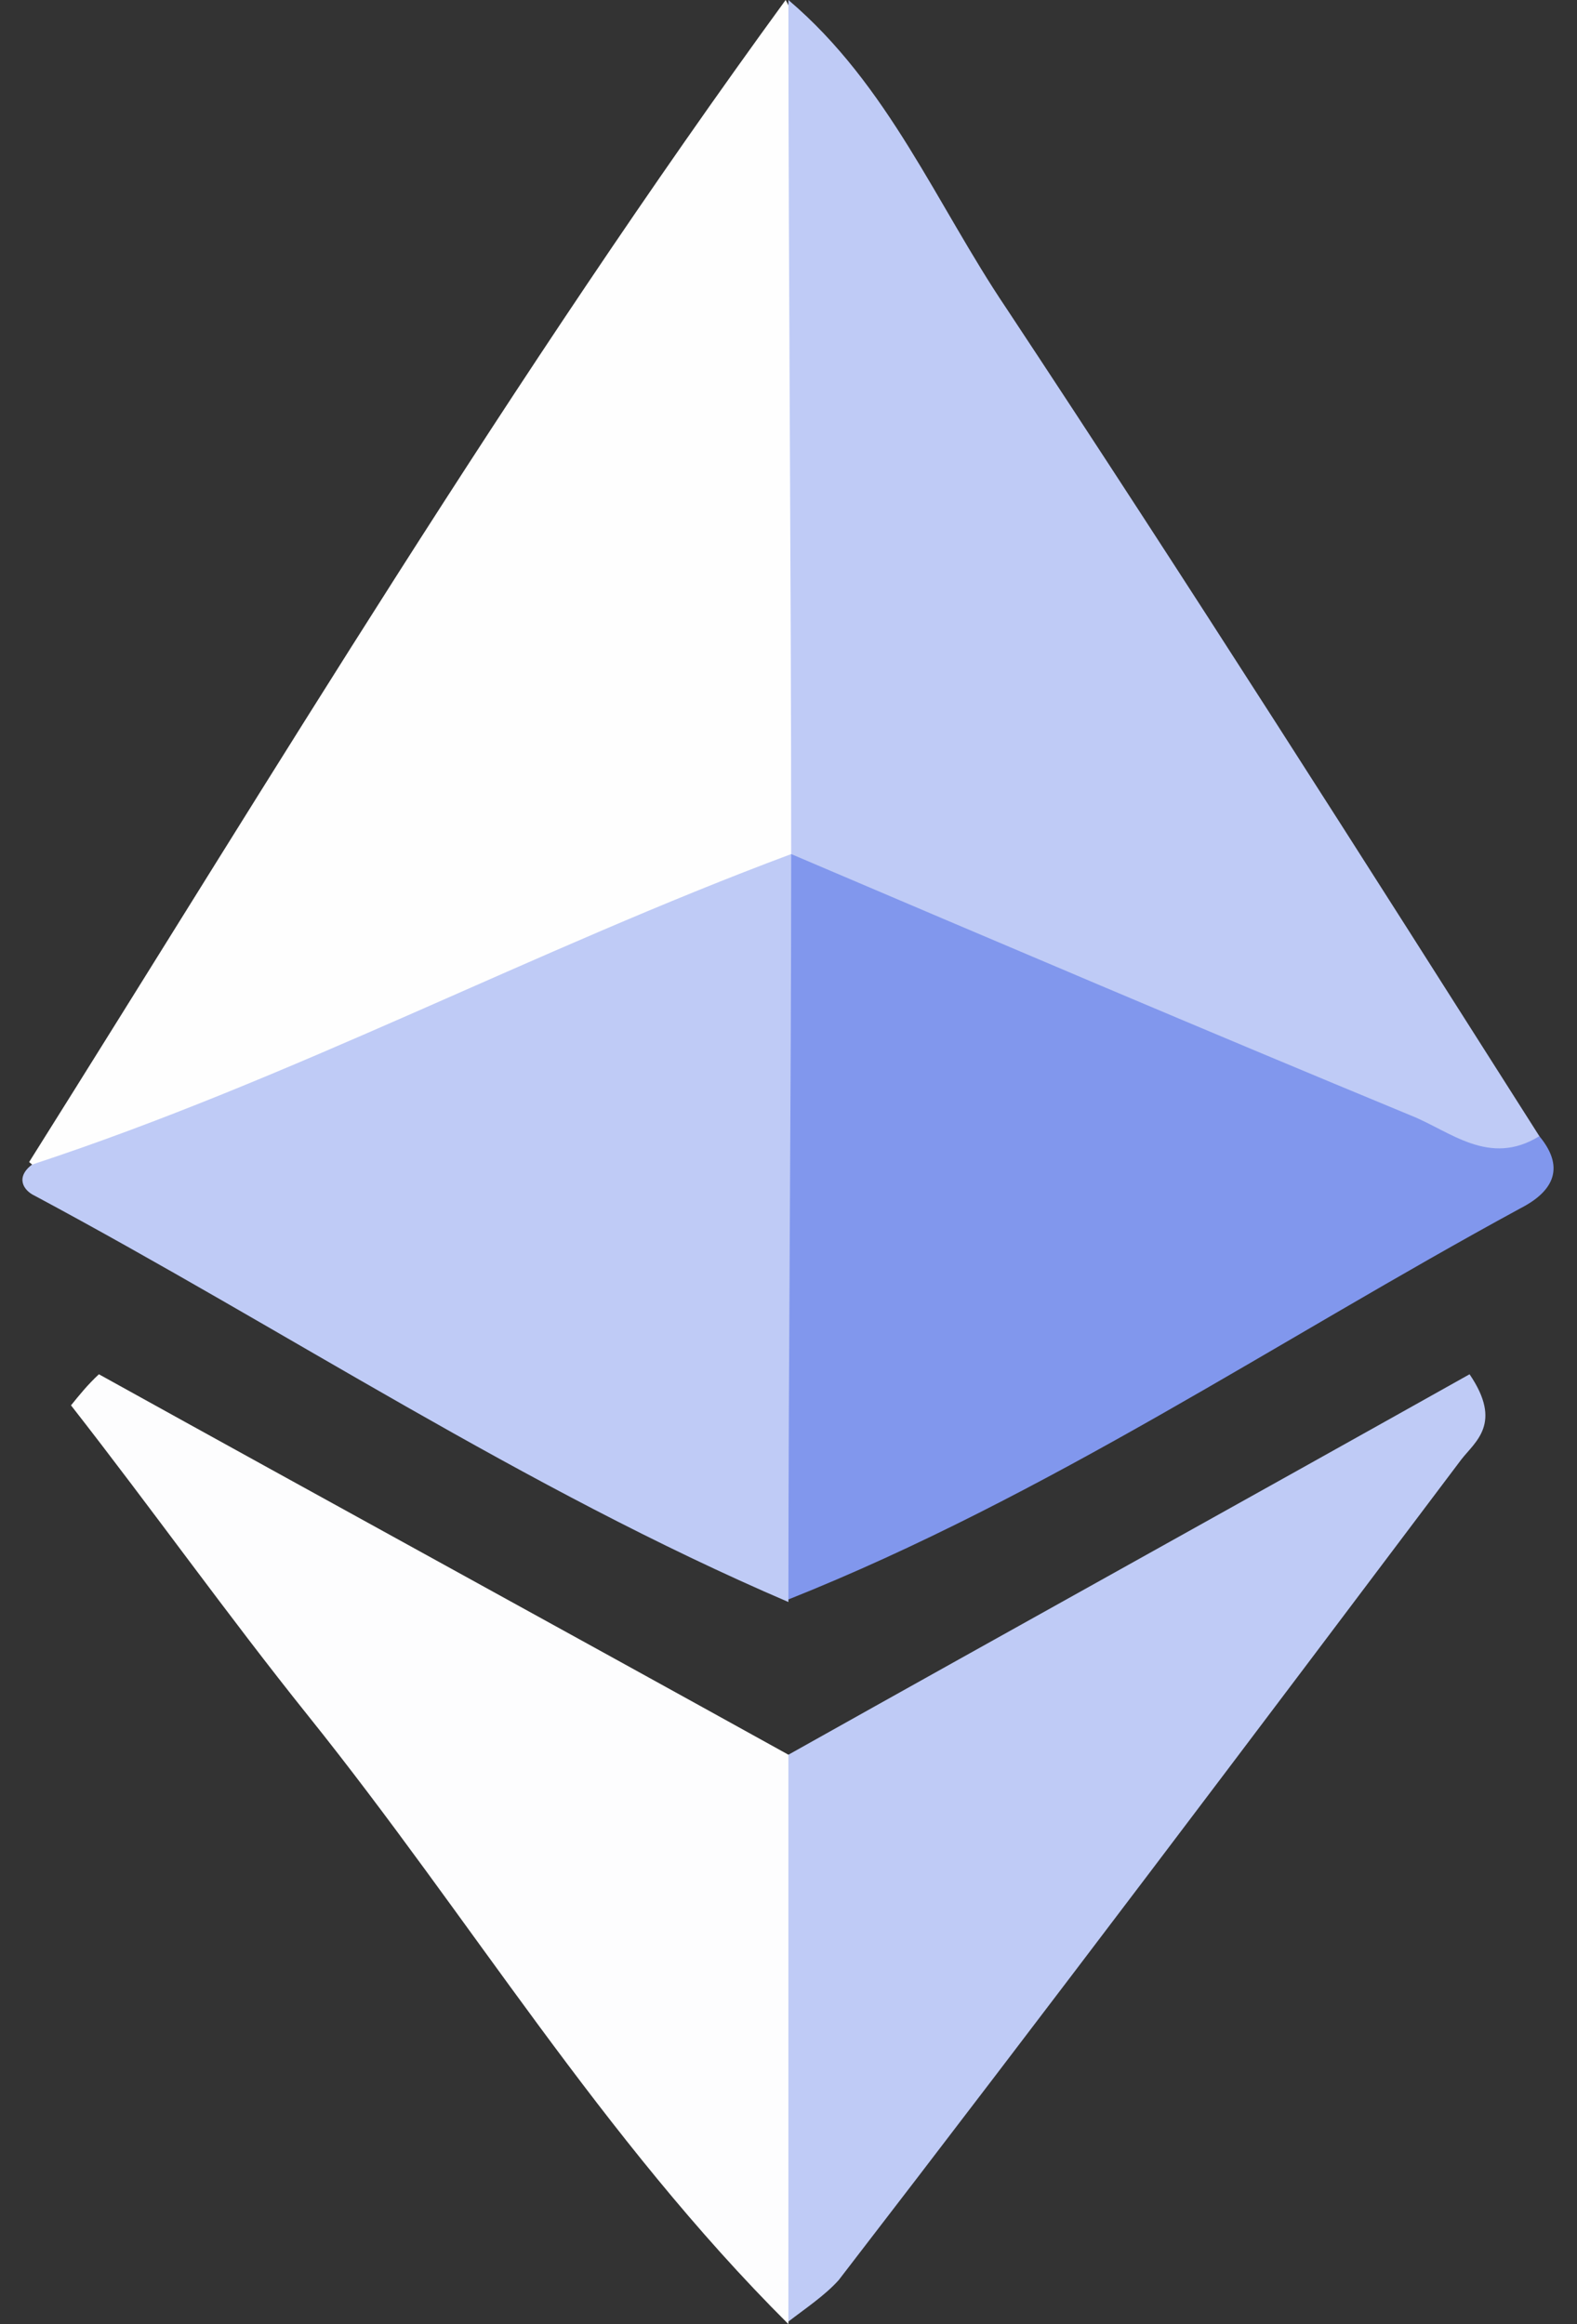 <svg width="38" height="56" viewBox="0 0 38 56" fill="none" xmlns="http://www.w3.org/2000/svg">
<rect x="0" y="0" width="38" height="56" fill="#333333" stroke="none"/>
<g clip-path="url(#clip0_146_4739)">
<path d="M0.702 28C6.621 18.583 12.339 9.042 18.931 -0C20.343 2.557 20.612 5.363 20.612 8.169C20.545 11.973 20.881 15.839 20.343 19.643C20.276 20.018 20.142 20.329 19.872 20.641C15.298 24.757 9.177 26.316 3.527 28.499C2.653 28.811 1.509 28.686 0.702 28Z" fill="#FEFEFE"/>
<path d="M19.065 20.579C19.065 13.719 18.998 6.86 18.998 -0C21.42 2.058 22.563 4.926 24.245 7.421C28.617 14.031 32.855 20.704 37.093 27.376C37.16 29.185 35.478 28.748 34.738 28.499C29.626 27.064 24.85 24.757 20.209 22.325C19.536 22.013 18.998 21.39 19.065 20.579Z" fill="#BFCBF6"/>
<path d="M19.065 20.579C24.043 22.699 29.021 24.82 33.998 26.878C34.94 27.252 35.882 28.125 37.093 27.376C37.765 28.187 37.361 28.748 36.622 29.122C30.77 32.303 25.254 36.045 18.998 38.539C17.989 37.479 17.585 36.232 17.518 34.922C17.384 31.367 17.384 27.751 17.518 24.196C17.518 22.762 18.191 21.639 19.065 20.579Z" fill="#8197ED"/>
<path d="M19.065 20.579C19.065 26.566 18.998 32.615 18.998 38.601C12.608 35.858 6.89 32.053 0.836 28.811C0.567 28.686 0.365 28.374 0.769 28.062C7.025 26.005 12.877 22.887 19.065 20.579Z" fill="#BFCBF6"/>
<path d="M18.998 42.28C24.447 39.225 29.962 36.169 35.411 33.113C36.218 34.298 35.545 34.735 35.209 35.171C30.231 41.782 25.254 48.392 20.209 54.94C19.872 55.314 19.402 55.626 18.998 55.938C16.98 52.258 17.249 48.392 17.585 44.463C17.653 43.59 18.124 42.779 18.998 42.28Z" fill="#BFCBF6"/>
<path d="M18.998 42.28C18.998 46.833 18.998 51.447 18.998 56C14.491 51.51 11.33 46.209 7.428 41.345C5.478 38.913 3.661 36.356 1.711 33.862C1.913 33.612 2.114 33.363 2.383 33.113C7.899 36.169 13.482 39.225 18.998 42.28Z" fill="#FDFDFE"/>
</g>
<defs>
<clipPath id="clip0_146_4739">
<rect width="36.929" height="56" fill="white" transform="translate(0.5)"/>
</clipPath>
</defs>
</svg>
